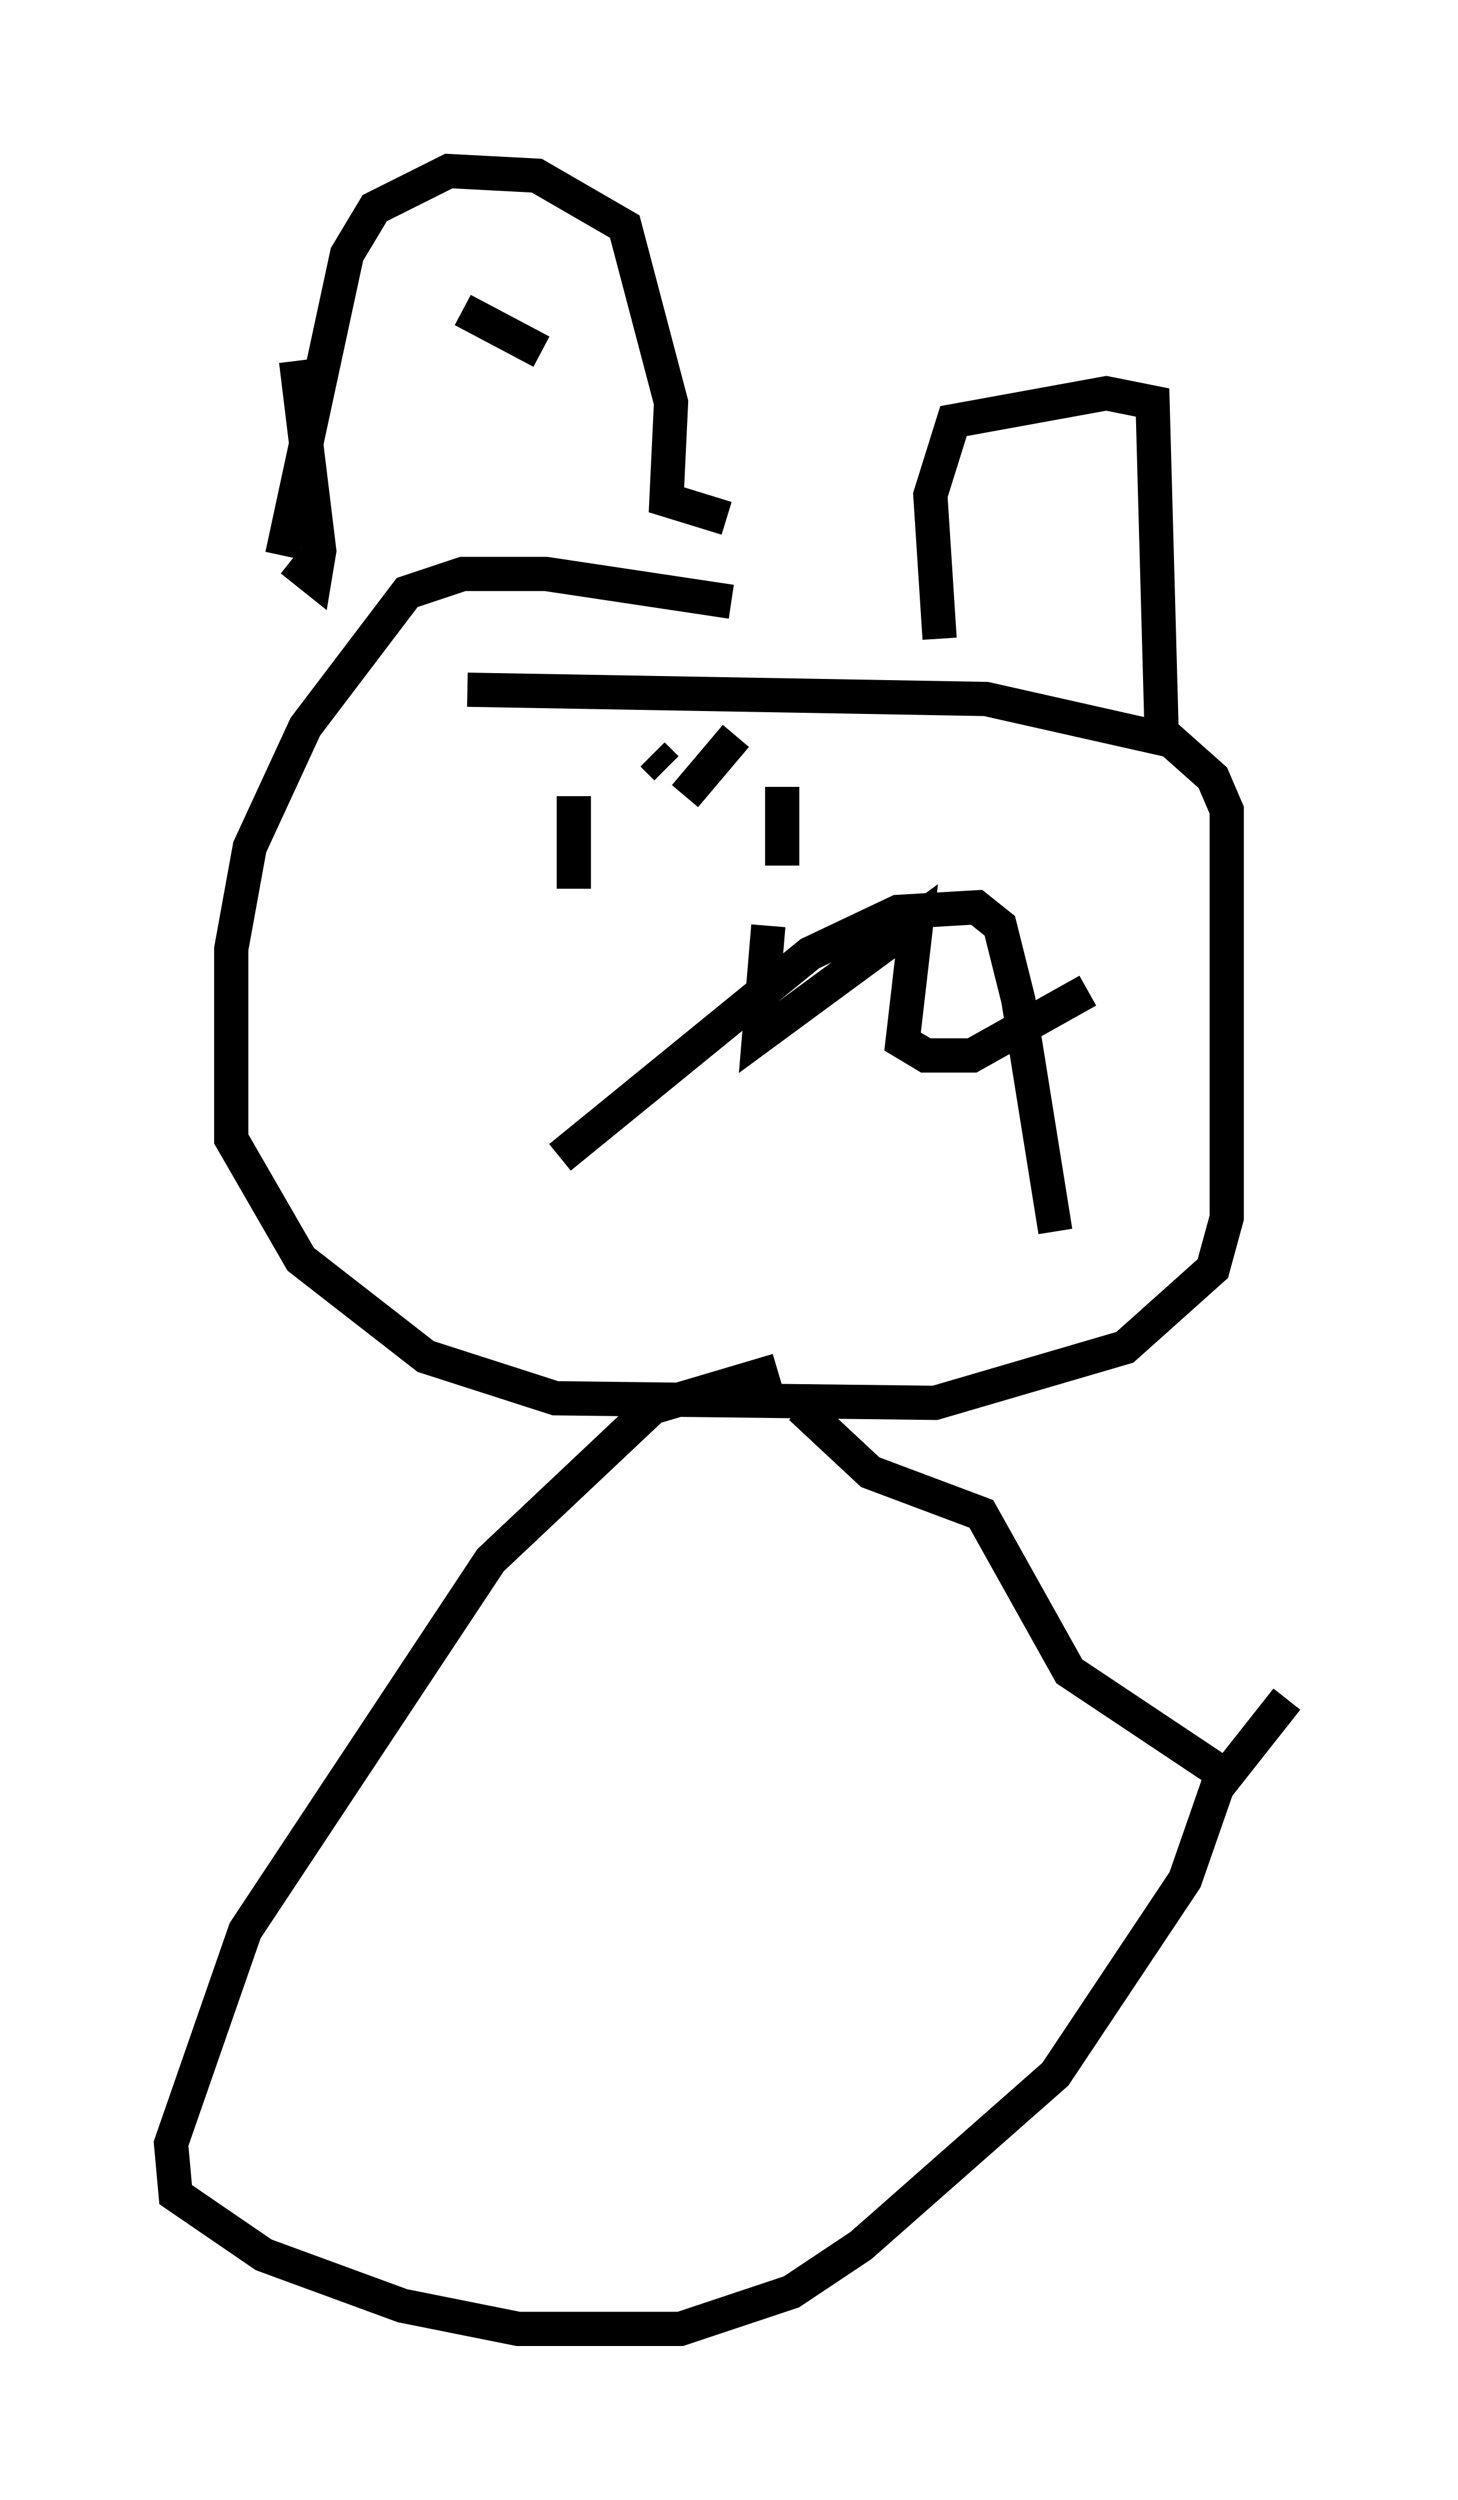<?xml version="1.0" encoding="utf-8" ?>
<svg baseProfile="full" height="73.058" version="1.1" width="42.611" xmlns="http://www.w3.org/2000/svg" xmlns:ev="http://www.w3.org/2001/xml-events" xmlns:xlink="http://www.w3.org/1999/xlink"><defs /><rect fill="white" height="73.058" width="42.611" x="0" y="0" /><path d="M25.162, 18.802 m-3.789, -1.218 l-5.413, -0.812 -2.436, 0.0 l-1.624, 0.541 -2.977, 3.924 l-1.624, 3.518 -0.541, 2.977 l0.0, 5.548 2.03, 3.518 l3.654, 2.842 3.789, 1.218 l11.096, 0.135 5.548, -1.624 l2.571, -2.3 0.406, -1.488 l0.0, -11.908 -0.406, -0.947 l-1.218, -1.083 -5.413, -1.218 l-15.155, -0.271 m-5.142, -3.789 l0.677, 0.541 0.135, -0.812 l-0.677, -5.548 m4.871, -1.488 l2.3, 1.218 m-7.578, 5.954 l1.894, -8.796 0.812, -1.353 l2.165, -1.083 2.571, 0.135 l2.571, 1.488 1.353, 5.142 l-0.135, 2.842 1.759, 0.541 m6.225, 3.518 l-0.271, -4.195 0.677, -2.165 l4.465, -0.812 1.353, 0.271 l0.271, 9.878 m-17.591, 12.178 l7.307, -5.954 2.571, -1.218 l2.3, -0.135 0.677, 0.541 l0.541, 2.165 1.083, 6.766 m-14.073, -12.72 l0.0, 2.706 m6.089, -2.977 l0.0, 2.3 m-3.789, -3.248 l0.406, 0.406 m2.03, -0.947 l-1.488, 1.759 m2.436, 3.789 l-0.271, 3.248 4.601, -3.383 l-0.406, 3.518 0.677, 0.406 l1.353, 0.0 3.383, -1.894 m-9.066, 11.096 l-3.654, 1.083 -4.736, 4.465 l-7.172, 10.825 -2.165, 6.225 l0.135, 1.488 2.571, 1.759 l4.059, 1.488 3.383, 0.677 l4.736, 0.0 3.248, -1.083 l2.03, -1.353 5.683, -5.007 l3.789, -5.683 1.083, -3.112 l-4.465, -2.977 -2.571, -4.601 l-3.248, -1.218 -2.03, -1.894 m12.178, 11.096 l2.03, -2.571 " fill="none" stroke="black" stroke-width="1" /></svg>